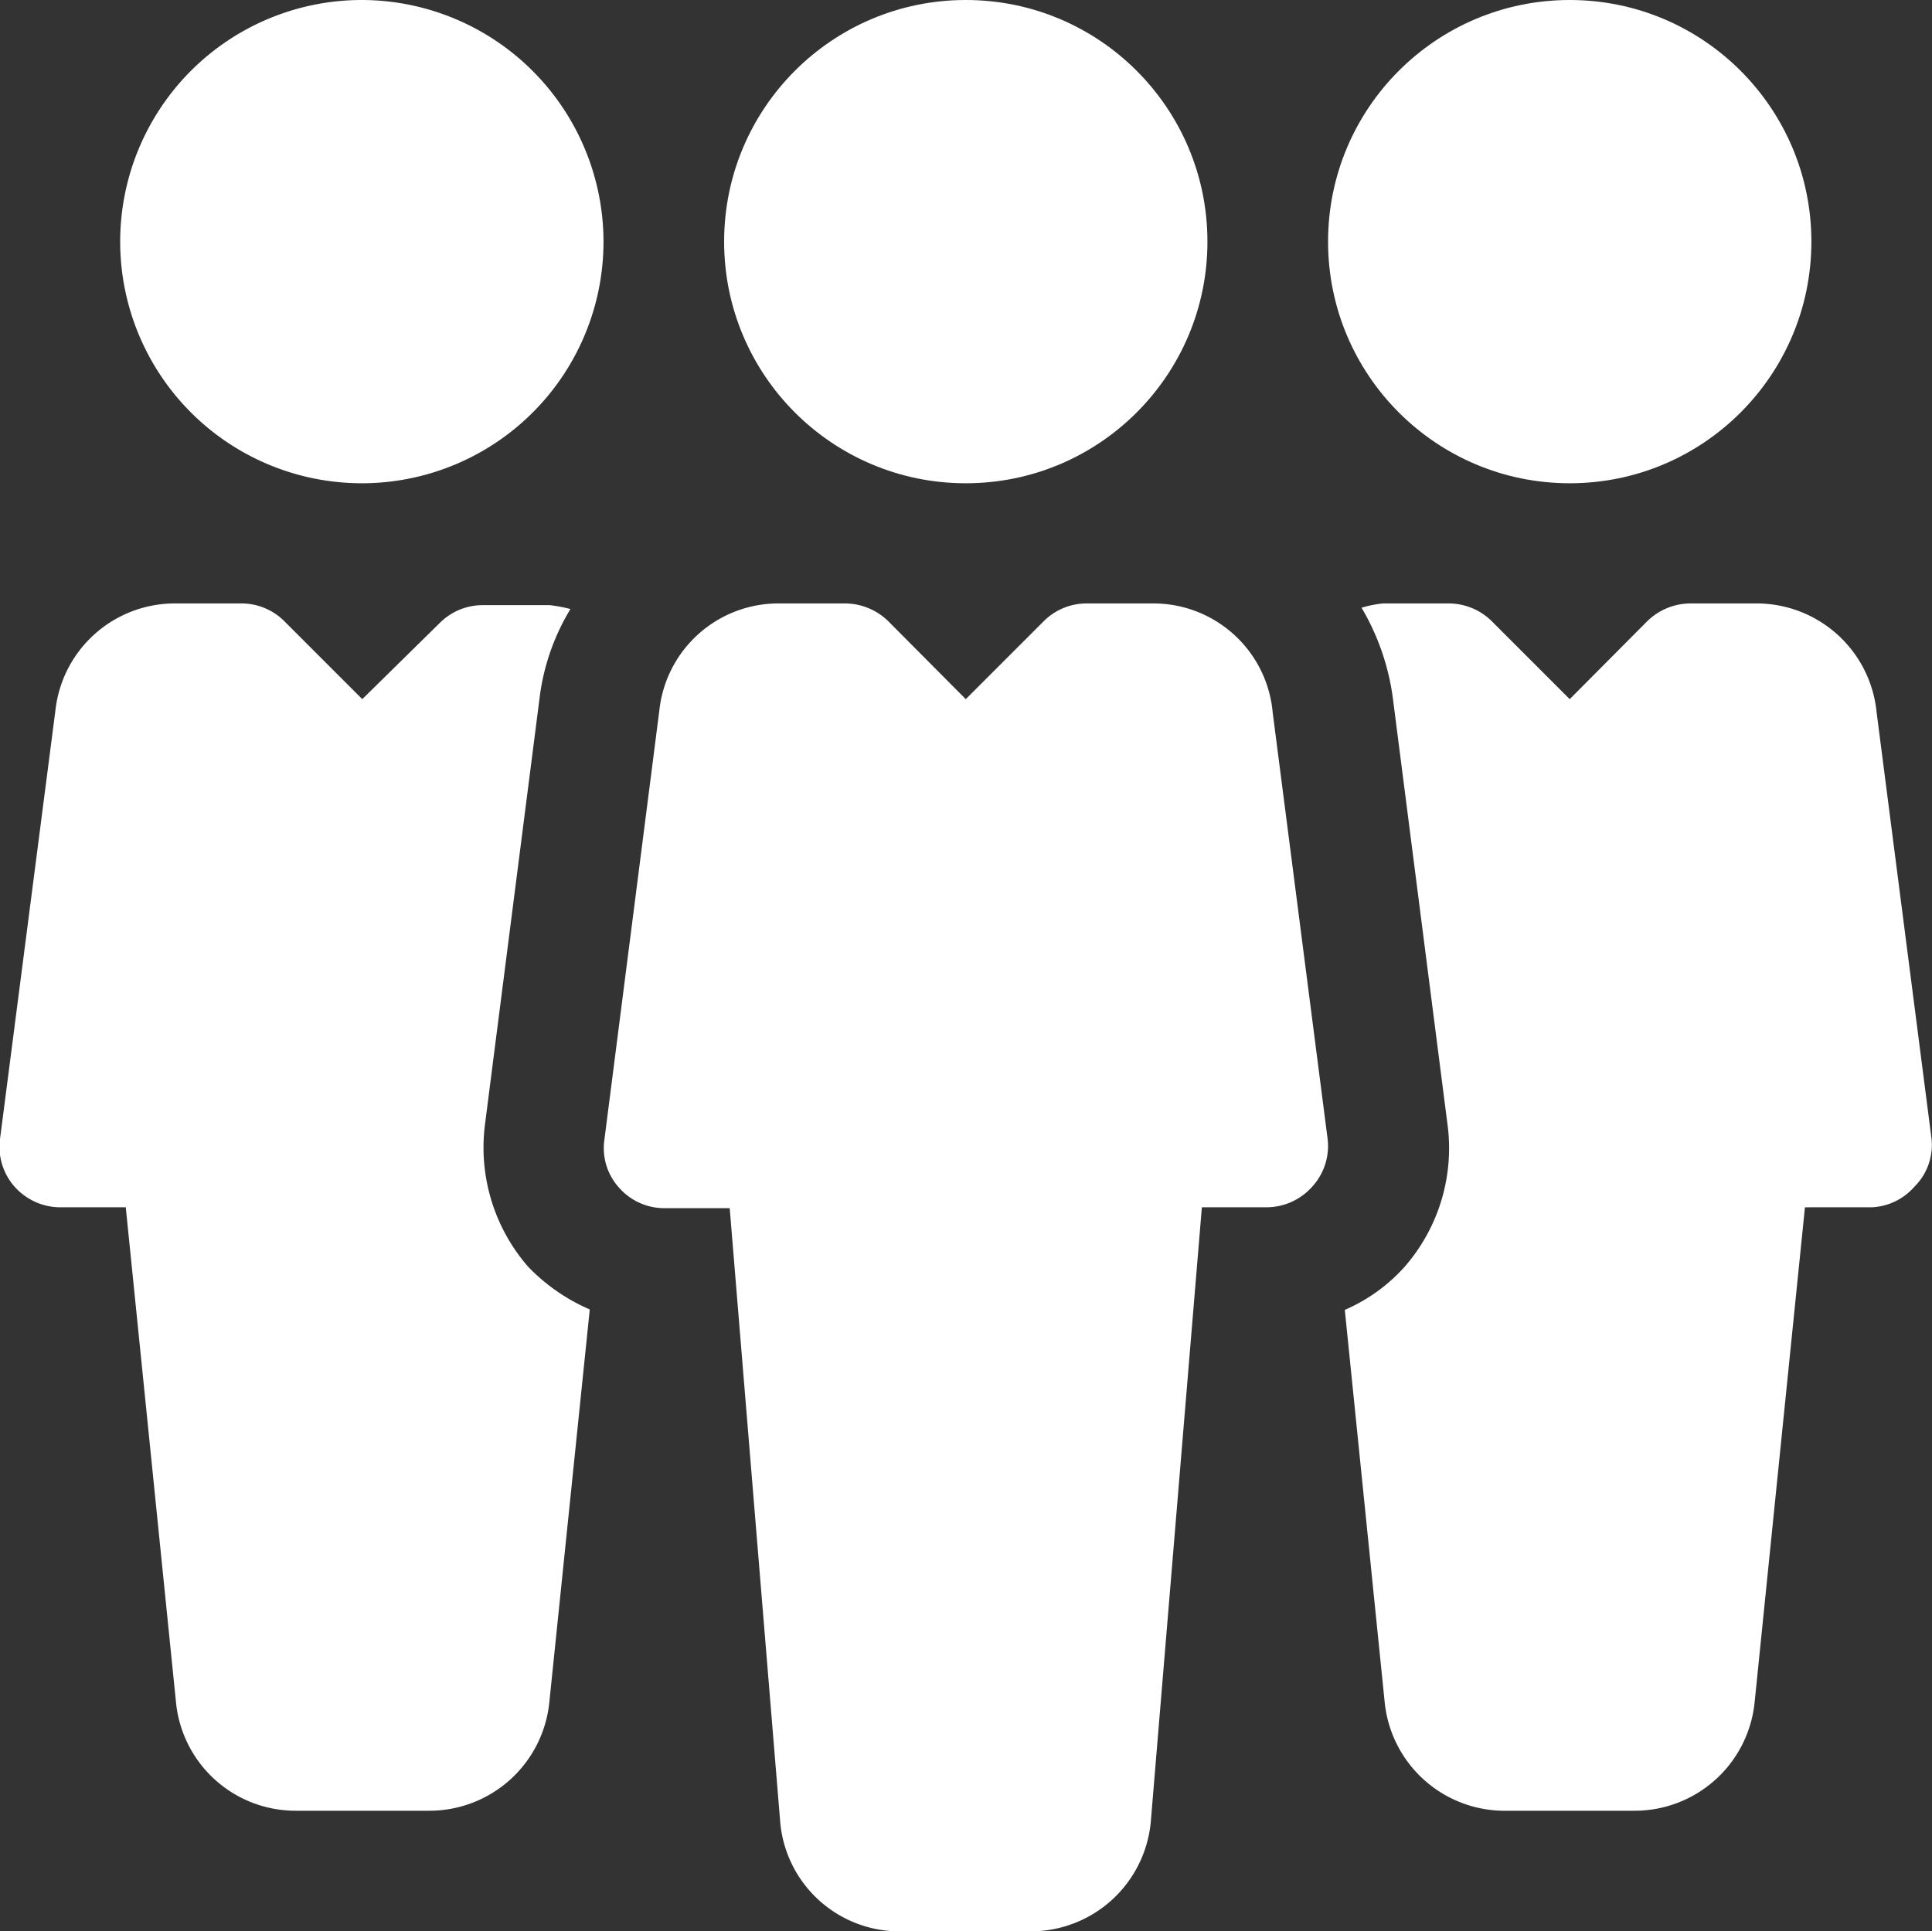 <svg xmlns="http://www.w3.org/2000/svg" viewBox="0 0 45.01 45"><rect x="0" y="0" width="45.01" height="45" fill="#333333" stroke="none"/><defs><style>.cls-1{fill:#fff;}</style></defs><title>iconPersonal</title><g id="Capa_2" data-name="Capa 2"><g id="MEDIOAMBIENTE"><circle class="cls-1" cx="22.5" cy="5.63" r="5.63"/><path class="cls-1" d="M30.93,26.54,29.65,16.6a2.79,2.79,0,0,0-2.79-2.54H25.32a1.41,1.41,0,0,0-1,.41L22.5,16.29l-1.81-1.82a1.45,1.45,0,0,0-1-.41H18.15a2.79,2.79,0,0,0-2.79,2.5l-1.28,10a1.37,1.37,0,0,0,.34,1.11,1.4,1.4,0,0,0,1.05.48H17l1.18,14.34A2.79,2.79,0,0,0,21,45H24a2.81,2.81,0,0,0,2.81-2.55L28,28.13h1.51a1.43,1.43,0,0,0,1.06-.48A1.4,1.4,0,0,0,30.93,26.54Z"/><circle class="cls-1" cx="36.57" cy="5.63" r="5.63"/><path class="cls-1" d="M8.44,0a5.63,5.63,0,1,0,5.62,5.63A5.64,5.64,0,0,0,8.44,0Z"/><path class="cls-1" d="M45,26.54,43.72,16.6a2.81,2.81,0,0,0-2.8-2.54H39.38a1.45,1.45,0,0,0-1,.41l-1.81,1.82-1.82-1.82a1.43,1.43,0,0,0-1-.41H32.22a2.6,2.6,0,0,0-.5.1,5.58,5.58,0,0,1,.73,2.11l1.27,9.91a4.2,4.2,0,0,1-1,3.34,4,4,0,0,1-1.39,1l.93,9.15A2.81,2.81,0,0,0,35,42.19h3.08a2.81,2.81,0,0,0,2.8-2.55l1.17-11.51H43.6a1.4,1.4,0,0,0,1-.48A1.37,1.37,0,0,0,45,26.54Z"/><path class="cls-1" d="M12.3,29.51a4.23,4.23,0,0,1-1-3.32l1.28-10a5.22,5.22,0,0,1,.71-2,3.7,3.7,0,0,0-.48-.09H11.25a1.41,1.41,0,0,0-1,.41L8.44,16.29,6.62,14.47a1.41,1.41,0,0,0-1-.41H4.09a2.8,2.8,0,0,0-2.8,2.5L0,26.54a1.4,1.4,0,0,0,.34,1.11,1.43,1.43,0,0,0,1.06.48H2.93L4.1,39.66a2.8,2.8,0,0,0,2.8,2.53H10a2.81,2.81,0,0,0,2.8-2.55l.94-9.13A4.41,4.41,0,0,1,12.3,29.51Z"/></g></g></svg>